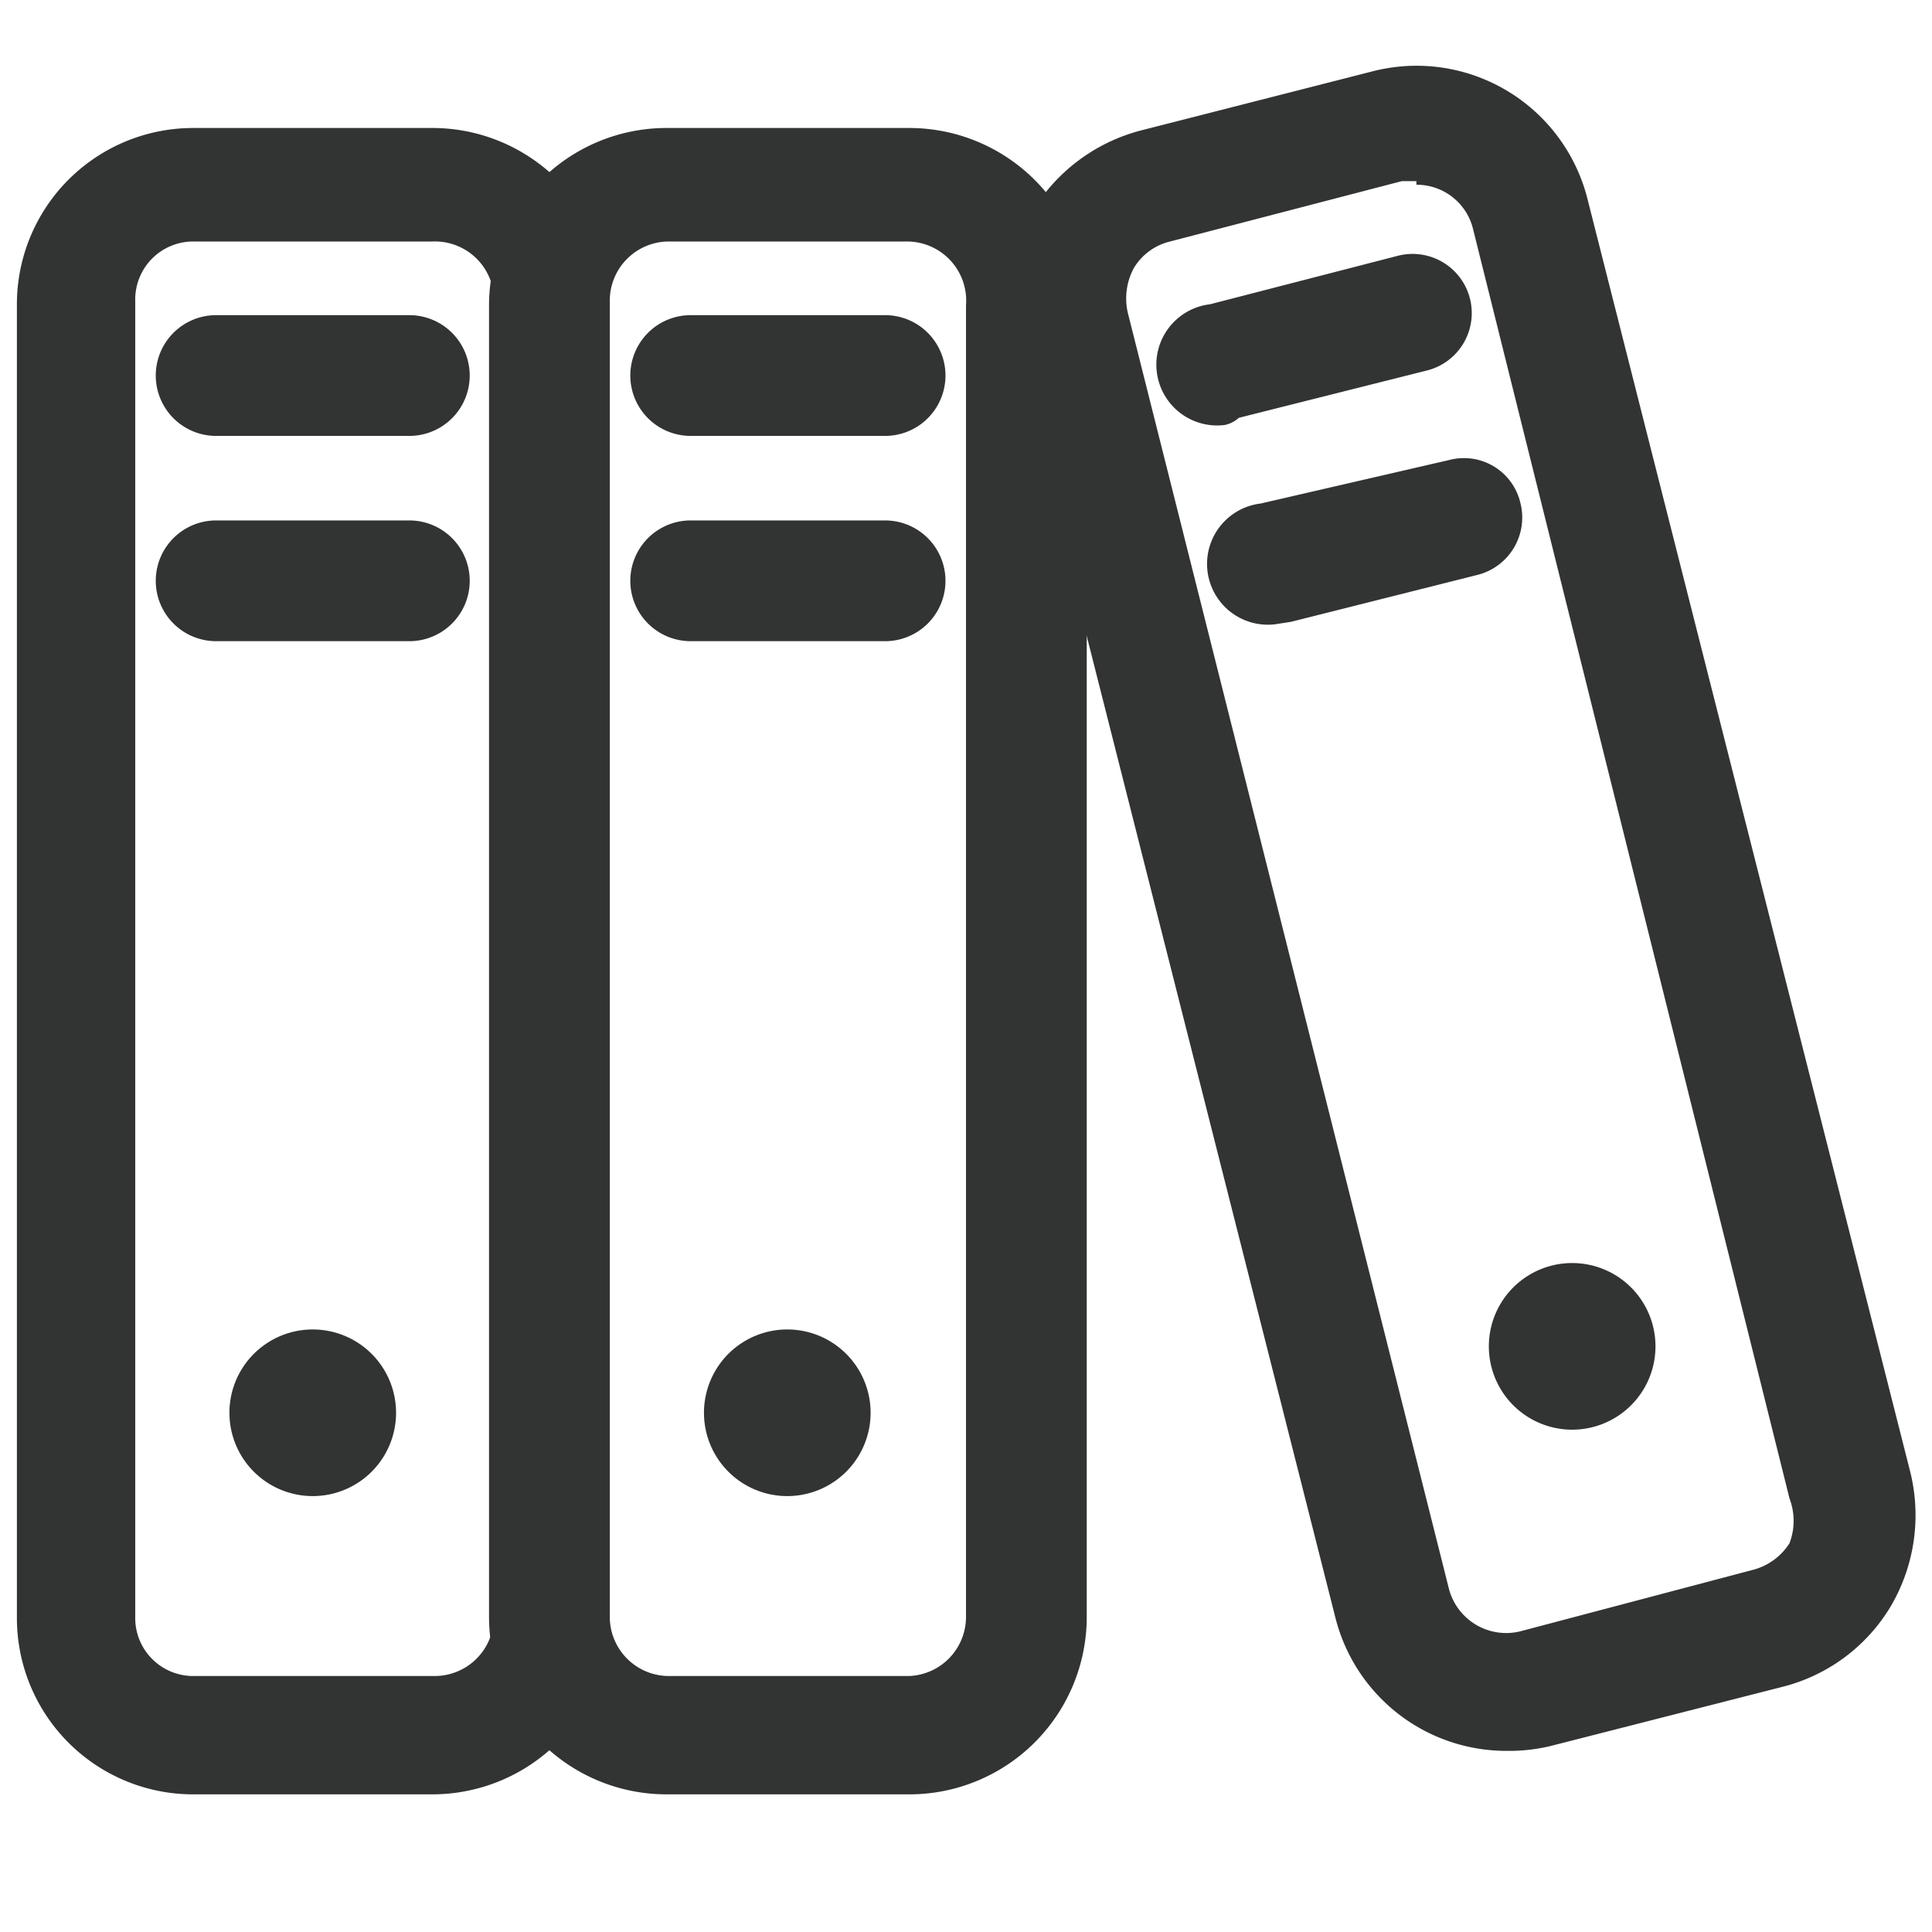 <svg t="1732532175677" class="icon" viewBox="0 0 1024 1024" version="1.1" xmlns="http://www.w3.org/2000/svg" p-id="3332" width="200" height="200"><path d="M216.96 231.04h-102.4a31.36 31.36 0 0 1 0-64h102.4a31.36 31.36 0 0 1 0 64zM216.96 339.84h-102.4a31.36 31.36 0 1 1 0-64h102.4a31.36 31.36 0 1 1 0 64z" fill="#323333" p-id="3333"></path><path d="M229.12 951.04h-128a93.44 93.44 0 0 1-92.16-94.08V161.92A93.44 93.44 0 0 1 102.4 67.84h128a94.08 94.08 0 0 1 92.8 94.08v695.04a94.08 94.08 0 0 1-94.08 94.08zM102.4 128a30.72 30.72 0 0 0-30.72 31.36v697.6a30.72 30.72 0 0 0 30.72 31.36h128a31.36 31.36 0 0 0 31.36-31.36V161.92A31.36 31.36 0 0 0 229.12 128z" fill="#323333" p-id="3334"></path><path d="M165.76 748.8m-44.16 0a44.16 44.16 0 1 0 88.32 0 44.16 44.16 0 1 0-88.32 0Z" fill="#323333" p-id="3335"></path><path d="M469.12 231.04H366.08a31.36 31.36 0 0 1 0-64h103.04a31.36 31.36 0 0 1 0 64zM469.12 339.84H366.08a31.36 31.36 0 0 1 0-64h103.04a31.36 31.36 0 0 1 0 64z" fill="#323333" p-id="3336"></path><path d="M480.64 951.04h-128a94.08 94.08 0 0 1-93.44-94.08V161.92a94.08 94.08 0 0 1 94.72-94.08h128A94.08 94.08 0 0 1 576 161.92v695.04a94.08 94.08 0 0 1-95.36 94.08zM353.92 128a31.36 31.36 0 0 0-30.72 31.36v697.6a31.36 31.36 0 0 0 30.72 31.36h128a31.36 31.36 0 0 0 30.08-31.36V161.92A31.36 31.36 0 0 0 480.64 128z" fill="#323333" p-id="3337"></path><path d="M417.28 748.8m-44.16 0a44.16 44.16 0 1 0 88.32 0 44.16 44.16 0 1 0-88.32 0Z" fill="#323333" p-id="3338"></path><path d="M648.96 225.28a31.36 31.36 0 0 1-7.68-64l99.2-25.6a31.36 31.36 0 1 1 15.36 60.8l-99.2 24.96a16 16 0 0 1-7.68 3.84zM675.84 330.88a31.36 31.36 0 0 1-7.68-64L768 243.84a30.72 30.72 0 0 1 37.76 22.4 31.36 31.36 0 0 1-22.4 38.4l-99.2 24.96z" fill="#323333" p-id="3339"></path><path d="M798.72 928a93.44 93.44 0 0 1-90.88-70.4L536.96 183.04a92.16 92.16 0 0 1 10.24-71.04 95.36 95.36 0 0 1 57.6-42.88l122.88-31.36a93.44 93.44 0 0 1 113.92 68.48l170.88 673.92a95.36 95.36 0 0 1-10.24 71.04 93.44 93.44 0 0 1-57.6 42.88l-122.88 31.36a94.08 94.08 0 0 1-23.04 2.56z m-48-832h-7.68L620.16 128a30.72 30.72 0 0 0-19.2 14.08 33.92 33.92 0 0 0-3.2 23.68L768 842.24a31.36 31.36 0 0 0 37.76 22.4l123.52-32.64a32.64 32.64 0 0 0 19.2-14.08 33.28 33.28 0 0 0 0-23.68L780.8 121.6a30.72 30.72 0 0 0-30.08-23.68z" fill="#323333" p-id="3340"></path><path d="M833.28 713.6m-44.16 0a44.16 44.16 0 1 0 88.32 0 44.16 44.16 0 1 0-88.32 0Z" fill="#323333" p-id="3341"></path></svg>